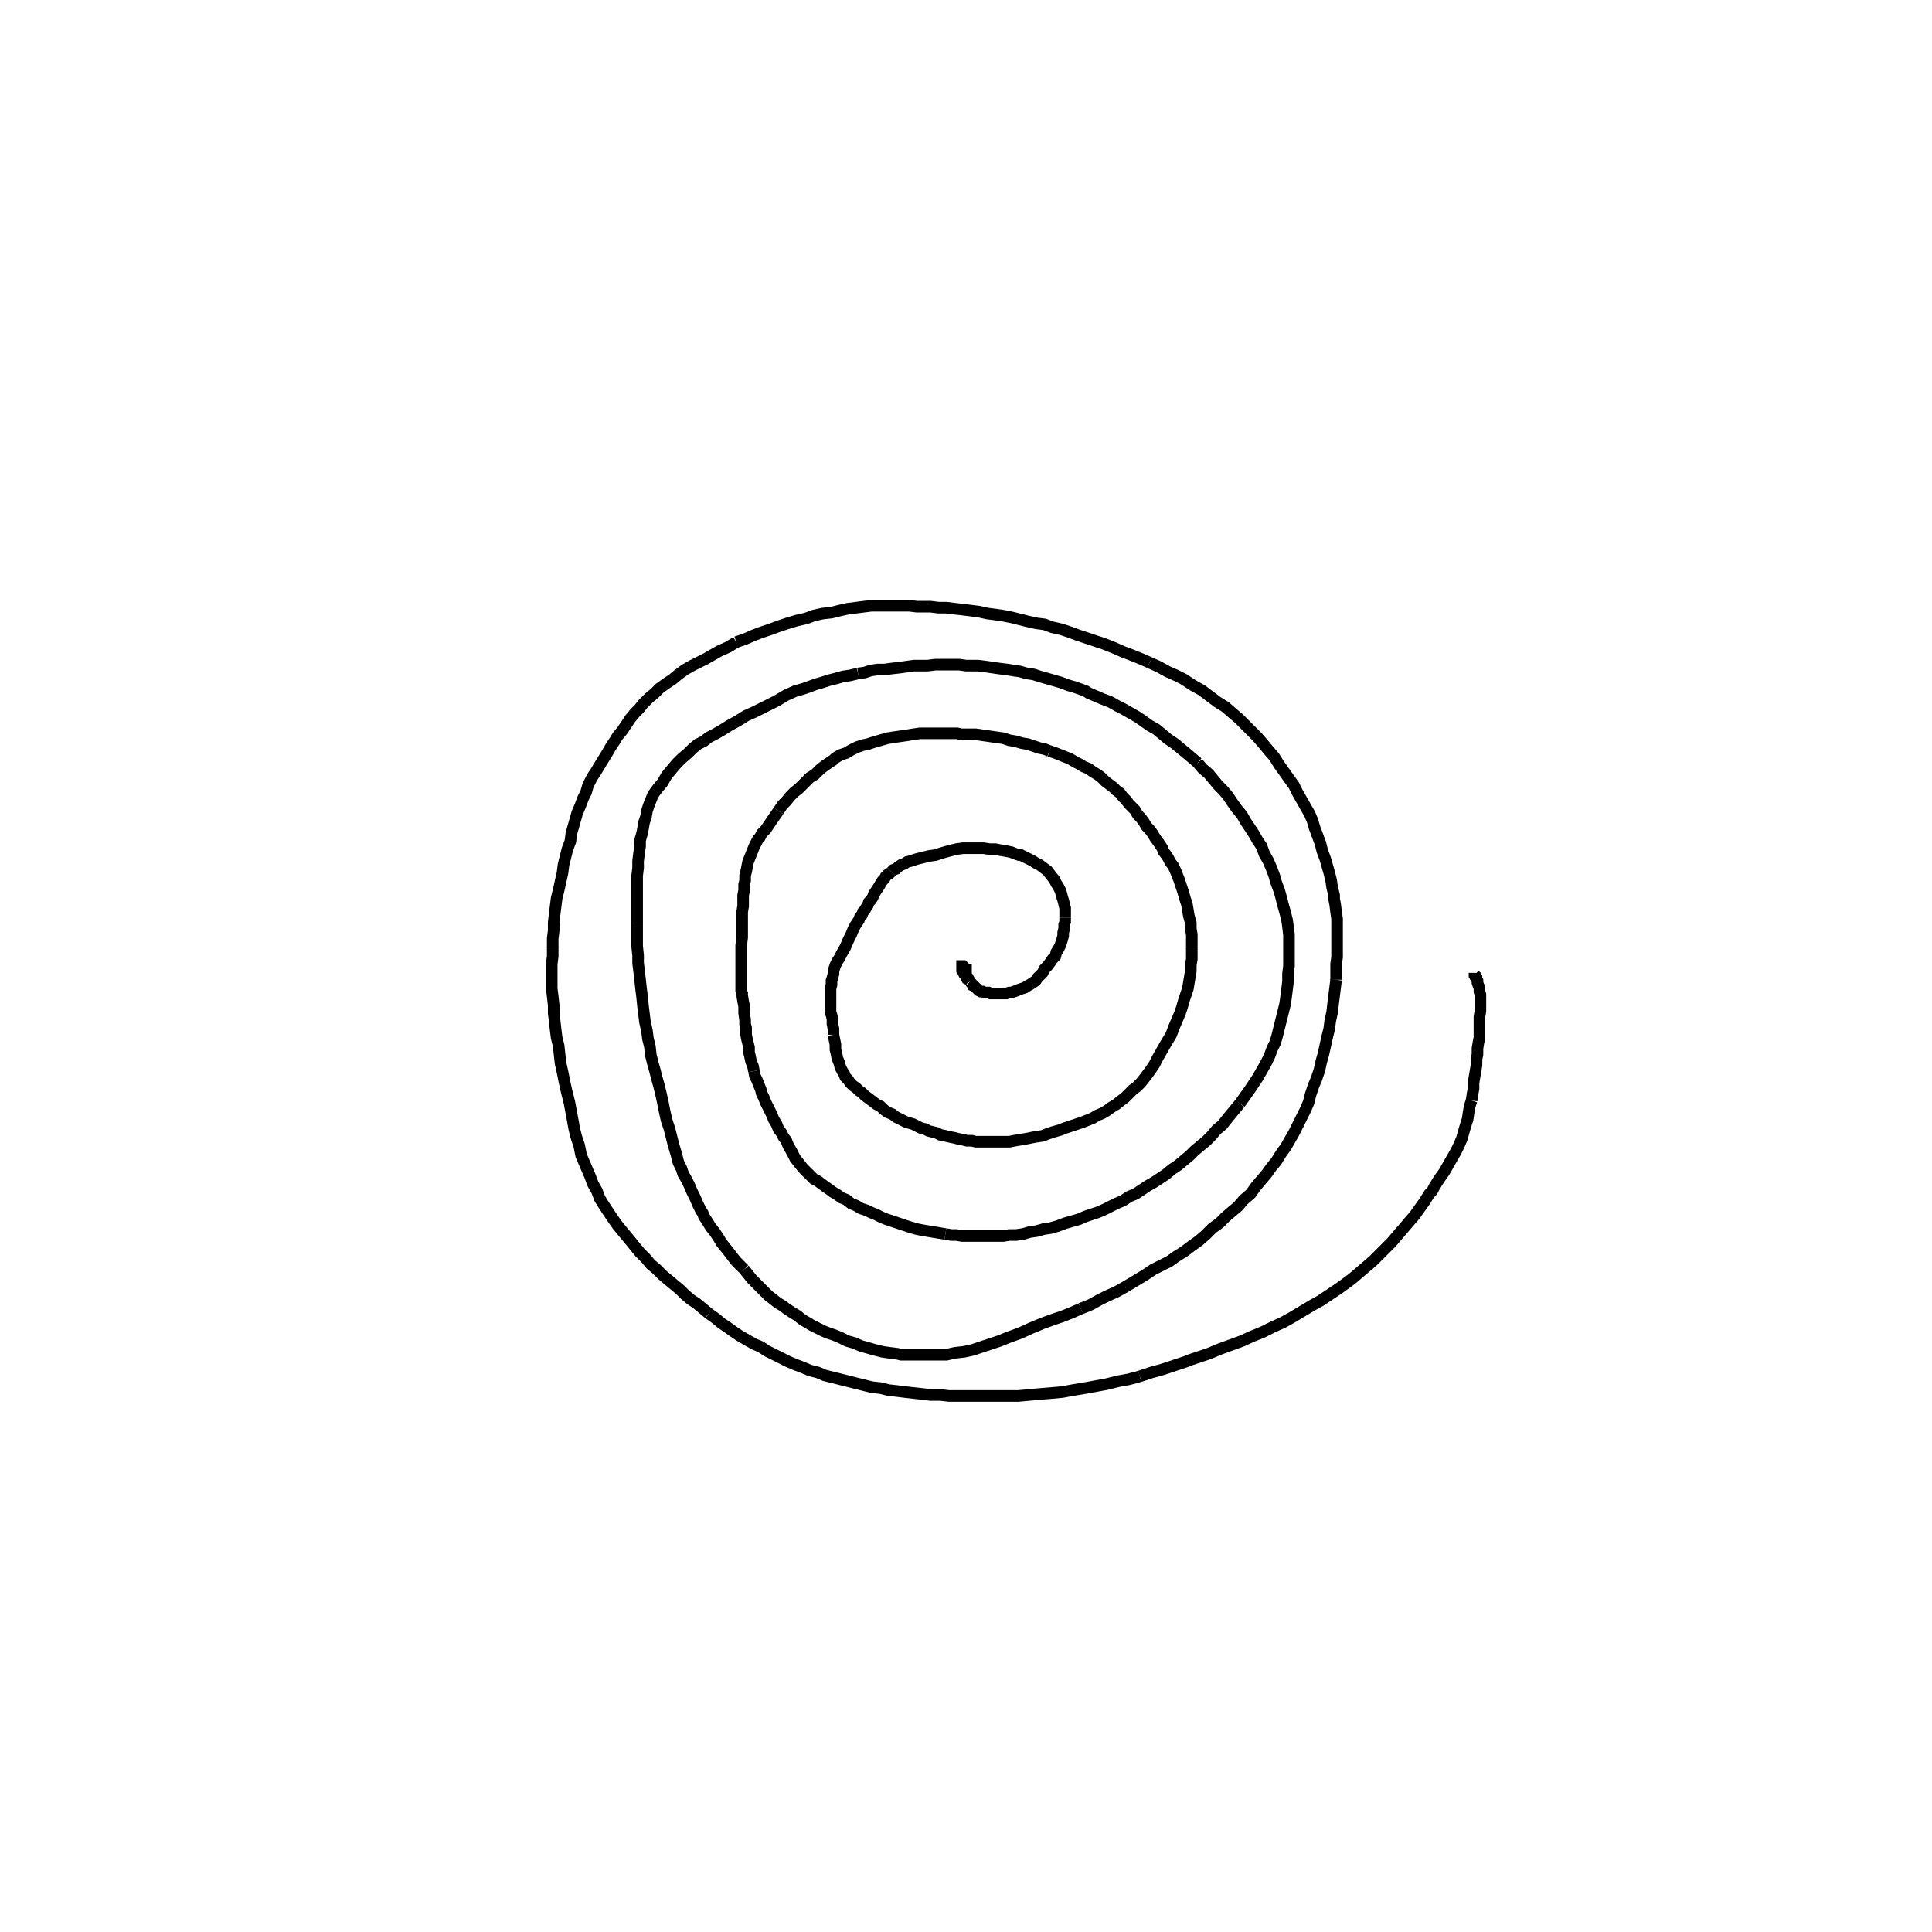 <svg height="100" width="100" preserveAspectRatio="xMidYMid meet"><polyline points="50.051,50.61 50.051,50.559 50.051,50.559 50,50.508 50,50.457 50,50.407 50,50.356 50,50.305 50,50.254 50,50.203 49.949,50.203 49.949,50.152 49.949,50.102 49.949,50.102 49.898,50.051 49.898,50.051 49.898,50.051 49.898,50.051 49.898,50.051 49.848,50 49.848,50 49.848,50 49.848,50 49.797,50 49.797,50 49.797,50 49.797,50 49.797,50 49.797,50 49.797,50 49.797,50 49.797,50 49.797,50 49.797,50 49.797,50 49.797,50 49.797,50.051 49.797,50.051 49.797,50.051 49.797,50.051 49.797,50.102 49.797,50.152 49.797,50.203 49.848,50.254 49.848,50.305 49.898,50.407 49.949,50.457 50,50.559 50.051,50.661 50.152,50.711 50.203,50.813" fill="none" stroke="black" stroke-width="0.6"></polyline><polyline points="50.203,50.813 50.305,50.915 50.356,51.016 50.457,51.067 50.508,51.118 50.61,51.22 50.661,51.27 50.762,51.321 50.864,51.321 50.965,51.372 51.067,51.372 51.169,51.372 51.27,51.423 51.423,51.423 51.474,51.423 51.575,51.423 51.677,51.423 51.829,51.423 51.982,51.423 52.083,51.423 52.236,51.372 52.337,51.372 52.49,51.321 52.642,51.27 52.744,51.22 52.896,51.169 53.049,51.118 53.201,51.016 53.303,50.965 53.455,50.864 53.608,50.762 53.709,50.61 53.811,50.508 53.963,50.356 54.065,50.152 54.217,50 54.37,49.797 54.472,49.644 54.624,49.492 54.675,49.289 54.776,49.136 54.878,48.933 54.929,48.78 54.98,48.628 55.03,48.425 55.03,48.323 55.03,48.272 55.081,48.069 55.081,47.866 55.132,47.713 55.132,47.51" fill="none" stroke="black" stroke-width="0.6"></polyline><polyline points="55.132,47.51 55.132,47.307 55.132,47.154 55.132,47.002 55.081,46.799 55.03,46.596 54.98,46.443 54.929,46.24 54.878,46.087 54.776,45.884 54.675,45.732 54.573,45.528 54.37,45.274 54.217,45.071 54.014,44.919 53.811,44.766 53.608,44.665 53.455,44.563 53.252,44.461 53.049,44.36 52.846,44.258 52.744,44.258 52.591,44.207 52.337,44.106 52.083,44.055 51.778,44.004 51.524,43.953 51.22,43.953 50.915,43.902 50.661,43.902 50.407,43.902 50.102,43.902 50,43.902 49.848,43.902 49.492,43.953 49.085,44.055 48.73,44.157 48.425,44.258 48.069,44.309 47.866,44.36 47.663,44.411 47.459,44.461 47.307,44.512 47.154,44.563 46.951,44.614 46.799,44.715 46.646,44.766 46.494,44.868 46.392,44.97 46.24,45.02 46.138,45.122" fill="none" stroke="black" stroke-width="0.6"></polyline><polyline points="46.138,45.122 46.037,45.224 45.935,45.274 45.833,45.376 45.783,45.478 45.681,45.579 45.579,45.732 45.528,45.833 45.427,45.986 45.325,46.138 45.224,46.291 45.173,46.443 45.071,46.596 44.97,46.697 44.919,46.85 44.817,47.002 44.766,47.104 44.665,47.205 44.614,47.358 44.512,47.459 44.461,47.612 44.36,47.764 44.258,47.917 44.157,48.12 44.055,48.374 43.902,48.679 43.75,49.035 43.547,49.39 43.445,49.593 43.343,49.746 43.293,49.848 43.242,49.949 43.191,50.102 43.14,50.254 43.14,50.407 43.089,50.61 43.039,50.762 43.039,50.965 42.988,51.169 42.988,51.321 42.988,51.524 42.988,51.677 42.988,51.829 42.988,52.033 42.988,52.185 42.988,52.388 43.039,52.541 43.089,52.744 43.089,52.998 43.14,53.252 43.14,53.557" fill="none" stroke="black" stroke-width="0.6"></polyline><polyline points="43.14,53.557 43.191,53.811 43.242,54.065 43.242,54.319 43.293,54.522 43.343,54.776 43.445,55.03 43.496,55.234 43.598,55.437 43.699,55.589 43.75,55.742 43.902,55.894 44.004,56.047 44.055,56.098 44.157,56.199 44.309,56.301 44.461,56.453 44.614,56.555 44.766,56.707 44.97,56.86 45.173,57.012 45.376,57.165 45.579,57.266 45.732,57.419 45.935,57.571 46.189,57.673 46.392,57.825 46.596,57.927 46.799,58.028 46.9,58.079 47.256,58.181 47.459,58.283 47.663,58.384 47.866,58.435 48.069,58.537 48.272,58.587 48.476,58.638 48.679,58.74 48.933,58.791 49.136,58.841 49.39,58.892 49.593,58.943 49.848,58.994 50.051,59.045 50.305,59.045 50.508,59.096 50.762,59.096 51.016,59.096 51.321,59.096 51.575,59.096 51.88,59.096" fill="none" stroke="black" stroke-width="0.6"></polyline><polyline points="51.88,59.096 52.236,59.096 52.49,59.045 52.795,58.994 53.1,58.943 53.354,58.892 53.608,58.841 53.963,58.791 54.217,58.689 54.522,58.587 54.878,58.486 55.132,58.384 55.437,58.283 55.742,58.181 56.047,58.079 56.301,57.978 56.555,57.876 56.809,57.724 57.063,57.622 57.317,57.47 57.52,57.317 57.774,57.165 58.028,56.961 58.232,56.809 58.435,56.606 58.638,56.402 58.841,56.25 59.045,56.047 59.248,55.793 59.4,55.589 59.553,55.386 59.756,55.081 59.909,54.776 60.112,54.421 60.315,54.065 60.467,53.811 60.62,53.557 60.772,53.15 60.925,52.795 61.077,52.439 61.179,52.134 61.28,51.778 61.382,51.474 61.484,51.169 61.535,50.864 61.585,50.559 61.636,50.254 61.636,49.949 61.687,49.644 61.687,49.339 61.687,49.035" fill="none" stroke="black" stroke-width="0.6"></polyline><polyline points="61.687,49.035 61.687,48.73 61.687,48.374 61.636,48.069 61.636,47.764 61.535,47.409 61.484,47.104 61.433,46.799 61.331,46.494 61.23,46.138 61.128,45.833 61.026,45.528 60.925,45.274 60.823,45.02 60.722,44.817 60.569,44.614 60.467,44.411 60.366,44.258 60.213,44.055 60.163,43.902 59.959,43.598 59.807,43.394 59.654,43.14 59.502,42.937 59.35,42.785 59.197,42.53 59.045,42.327 58.892,42.175 58.74,41.921 58.587,41.768 58.435,41.616 58.283,41.413 58.13,41.26 57.978,41.057 57.774,40.904 57.622,40.752 57.419,40.6 57.215,40.447 57.012,40.244 56.809,40.091 56.555,39.939 56.352,39.787 56.098,39.685 55.843,39.533 55.742,39.482 55.64,39.431 55.386,39.278 55.132,39.177 54.878,39.075 54.624,38.974 54.319,38.872" fill="none" stroke="black" stroke-width="0.6"></polyline><polyline points="54.319,38.872 54.065,38.77 53.811,38.72 53.506,38.618 53.201,38.516 52.896,38.465 52.541,38.364 52.236,38.313 51.931,38.211 51.575,38.161 51.22,38.11 50.864,38.059 50.508,38.008 50.152,38.008 49.746,38.008 49.543,37.957 49.339,37.957 48.984,37.957 48.679,37.957 48.476,37.957 48.272,37.957 47.967,37.957 47.815,37.957 47.612,37.957 47.256,38.008 46.951,38.059 46.596,38.11 46.24,38.161 45.935,38.211 45.579,38.313 45.224,38.415 44.919,38.516 44.665,38.567 44.36,38.669 44.055,38.821 43.801,38.974 43.496,39.075 43.242,39.228 43.14,39.329 42.988,39.431 42.683,39.634 42.429,39.837 42.175,40.091 41.921,40.244 41.667,40.498 41.362,40.803 41.108,41.006 40.904,41.209 40.701,41.463 40.498,41.667 40.295,41.972" fill="none" stroke="black" stroke-width="0.6"></polyline><polyline points="40.295,41.972 39.939,42.48 39.634,42.937 39.431,43.14 39.329,43.343 39.228,43.445 39.126,43.648 39.024,43.852 38.923,44.106 38.821,44.36 38.72,44.614 38.669,44.868 38.618,45.122 38.567,45.325 38.567,45.579 38.516,45.783 38.516,46.087 38.465,46.341 38.465,46.596 38.465,46.9 38.415,47.205 38.415,47.51 38.415,47.815 38.415,48.12 38.415,48.526 38.364,48.933 38.364,49.289 38.364,49.543 38.364,49.848 38.364,50.152 38.364,50.457 38.364,50.762 38.364,51.016 38.364,51.27 38.415,51.423 38.415,51.524 38.465,51.829 38.516,52.083 38.516,52.439 38.567,52.795 38.567,52.998 38.618,53.201 38.618,53.557 38.669,53.811 38.72,54.014 38.77,54.217 38.77,54.472 38.821,54.675 38.872,54.929 38.974,55.183 39.024,55.437" fill="none" stroke="black" stroke-width="0.6"></polyline><polyline points="39.024,55.437 39.075,55.691 39.177,55.894 39.278,56.148 39.38,56.402 39.431,56.606 39.533,56.809 39.634,57.063 39.736,57.266 39.837,57.47 39.939,57.673 40.041,57.927 40.193,58.181 40.295,58.435 40.447,58.638 40.549,58.841 40.701,59.045 40.803,59.299 41.006,59.654 41.159,59.959 41.362,60.213 41.565,60.467 41.717,60.62 41.921,60.823 42.124,61.026 42.327,61.128 42.53,61.28 42.734,61.433 42.886,61.535 43.089,61.687 43.343,61.839 43.547,61.992 43.801,62.093 44.055,62.297 44.309,62.398 44.563,62.551 44.868,62.652 45.071,62.754 45.325,62.856 45.63,63.008 45.884,63.11 46.189,63.211 46.494,63.313 46.799,63.415 47.104,63.516 47.459,63.618 47.713,63.669 48.018,63.72 48.323,63.77 48.628,63.821 48.933,63.872" fill="none" stroke="black" stroke-width="0.6"></polyline><polyline points="48.933,63.872 49.238,63.923 49.492,63.923 49.797,63.974 50.102,63.974 50.407,63.974 50.508,63.974 50.661,63.974 51.016,63.974 51.27,63.974 51.626,63.974 51.931,63.974 52.236,63.923 52.591,63.923 52.947,63.872 53.303,63.77 53.659,63.72 54.014,63.618 54.37,63.567 54.726,63.465 55.132,63.313 55.488,63.211 55.843,63.11 56.199,62.957 56.504,62.856 56.809,62.754 57.165,62.602 57.47,62.449 57.774,62.297 58.13,62.144 58.435,61.941 58.791,61.789 59.096,61.585 59.4,61.382 59.756,61.179 60.061,60.976 60.366,60.772 60.671,60.518 60.976,60.315 61.28,60.061 61.585,59.807 61.839,59.553 62.144,59.299 62.449,59.045 62.703,58.791 62.957,58.486 63.262,58.232 63.465,57.978 63.669,57.724 63.923,57.419 64.177,57.114" fill="none" stroke="black" stroke-width="0.6"></polyline><polyline points="64.177,57.114 64.431,56.758 64.685,56.402 64.888,56.098 65.091,55.793 65.295,55.437 65.498,55.081 65.701,54.675 65.854,54.268 66.006,53.963 66.108,53.608 66.209,53.201 66.26,52.998 66.311,52.795 66.413,52.388 66.514,51.982 66.565,51.626 66.616,51.22 66.667,50.813 66.667,50.407 66.717,50 66.717,49.543 66.717,49.187 66.717,48.78 66.717,48.374 66.667,47.967 66.616,47.612 66.514,47.205 66.413,46.85 66.311,46.443 66.209,46.087 66.057,45.681 65.955,45.325 65.803,44.919 65.65,44.563 65.447,44.207 65.295,43.801 65.091,43.496 64.888,43.14 64.685,42.835 64.482,42.53 64.278,42.175 64.024,41.87 63.77,41.514 63.567,41.209 63.313,40.904 63.059,40.65 62.805,40.346 62.551,40.041 62.246,39.787 61.992,39.482" fill="none" stroke="black" stroke-width="0.6"></polyline><polyline points="61.992,39.482 61.636,39.177 61.331,38.923 61.026,38.669 60.772,38.465 60.467,38.262 60.163,38.008 59.858,37.754 59.502,37.551 59.146,37.297 58.841,37.093 58.486,36.89 58.13,36.687 57.825,36.535 57.47,36.331 57.063,36.179 56.707,36.026 56.352,35.874 56.199,35.772 55.64,35.569 55.285,35.467 54.878,35.315 54.522,35.213 54.167,35.112 53.811,35.01 53.506,34.909 53.15,34.858 52.795,34.756 52.439,34.705 52.134,34.654 51.728,34.604 51.372,34.553 51.016,34.502 50.61,34.451 50.305,34.451 50,34.451 49.644,34.4 49.289,34.4 48.882,34.4 48.425,34.4 48.018,34.451 47.663,34.451 47.307,34.451 46.951,34.502 46.596,34.553 46.138,34.604 45.783,34.654 45.427,34.654 45.071,34.705 44.766,34.807 44.411,34.858" fill="none" stroke="black" stroke-width="0.6"></polyline><polyline points="44.411,34.858 44.004,34.959 43.648,35.01 43.293,35.112 42.886,35.213 42.581,35.315 42.226,35.417 41.819,35.569 41.514,35.671 41.159,35.772 40.701,35.976 40.193,36.28 39.583,36.585 39.075,36.839 38.618,37.043 38.211,37.297 37.754,37.551 37.348,37.805 36.992,38.008 36.687,38.161 36.433,38.364 36.128,38.516 35.874,38.72 35.62,38.974 35.264,39.278 35.01,39.533 34.756,39.837 34.502,40.142 34.299,40.498 34.045,40.803 33.892,41.006 33.791,41.159 33.689,41.413 33.587,41.667 33.486,41.972 33.435,42.276 33.333,42.581 33.283,42.886 33.232,43.14 33.13,43.496 33.13,43.801 33.079,44.157 33.028,44.563 33.028,44.919 32.978,45.325 32.978,45.732 32.978,46.138 32.978,46.494 32.978,46.951 32.978,47.358 32.978,47.764" fill="none" stroke="black" stroke-width="0.6"></polyline><polyline points="32.978,47.764 32.978,48.222 32.978,48.577 32.978,48.984 33.028,49.441 33.028,49.848 33.079,50.254 33.13,50.711 33.181,51.169 33.232,51.575 33.283,52.083 33.333,52.49 33.384,52.896 33.486,53.354 33.537,53.76 33.638,54.167 33.689,54.624 33.791,55.03 33.892,55.386 33.994,55.793 34.096,56.148 34.197,56.555 34.299,57.012 34.4,57.52 34.502,57.978 34.654,58.435 34.756,58.841 34.858,59.248 35.01,59.756 35.112,60.163 35.264,60.467 35.366,60.772 35.518,61.026 35.671,61.331 35.823,61.687 35.976,61.992 36.128,62.348 36.28,62.652 36.382,62.805 36.433,62.957 36.636,63.262 36.789,63.516 36.992,63.77 37.195,64.075 37.348,64.329 37.551,64.583 37.754,64.837 37.907,65.041 38.11,65.295 38.313,65.498 38.516,65.701" fill="none" stroke="black" stroke-width="0.6"></polyline><polyline points="38.516,65.701 38.72,65.955 38.923,66.209 39.126,66.413 39.329,66.616 39.583,66.87 39.787,67.073 39.99,67.226 40.244,67.429 40.498,67.581 40.701,67.734 41.006,67.937 41.26,68.089 41.514,68.293 41.768,68.445 42.022,68.598 42.327,68.75 42.632,68.902 42.886,69.004 43.191,69.106 43.547,69.258 43.852,69.411 44.207,69.512 44.563,69.665 44.919,69.766 45.274,69.868 45.681,69.97 46.037,70.02 46.443,70.071 46.646,70.122 46.85,70.122 47.256,70.122 47.663,70.122 48.12,70.122 48.526,70.122 48.78,70.122 48.984,70.122 49.441,70.02 49.898,69.97 50.356,69.868 50.813,69.715 51.27,69.563 51.728,69.411 52.236,69.207 52.795,69.004 53.354,68.75 53.963,68.496 54.522,68.293 54.98,68.14 55.488,67.937 55.945,67.734" fill="none" stroke="black" stroke-width="0.6"></polyline><polyline points="55.945,67.734 56.453,67.53 56.911,67.276 57.317,67.073 57.774,66.87 58.232,66.616 58.74,66.311 59.248,66.006 59.705,65.701 60.112,65.498 60.518,65.295 60.874,65.041 61.28,64.787 61.687,64.482 62.043,64.228 62.398,63.923 62.754,63.567 63.11,63.313 63.415,63.008 63.77,62.703 64.075,62.449 64.38,62.093 64.736,61.789 64.99,61.433 65.244,61.128 65.549,60.772 65.803,60.417 66.057,60.112 66.311,59.705 66.565,59.35 66.768,58.994 66.972,58.638 67.175,58.232 67.378,57.825 67.581,57.419 67.734,57.063 67.835,56.657 67.988,56.199 68.14,55.843 68.293,55.386 68.394,54.929 68.496,54.573 68.598,54.116 68.699,53.659 68.801,53.252 68.852,52.846 68.953,52.388 69.004,51.931 69.055,51.524 69.106,51.118 69.157,50.711" fill="none" stroke="black" stroke-width="0.6"></polyline><polyline points="69.157,50.711 69.157,50.508 69.157,50.305 69.157,49.898 69.207,49.543 69.207,49.136 69.207,48.73 69.207,48.374 69.207,48.018 69.207,47.561 69.157,47.205 69.106,46.799 69.055,46.545 69.055,46.341 68.953,45.935 68.902,45.579 68.801,45.173 68.699,44.817 68.598,44.461 68.445,44.055 68.343,43.648 68.191,43.242 68.039,42.835 67.937,42.48 67.785,42.124 67.581,41.768 67.378,41.413 67.175,41.057 67.073,40.854 66.972,40.65 66.717,40.295 66.463,39.939 66.209,39.583 65.955,39.177 65.65,38.821 65.396,38.516 65.091,38.161 64.787,37.856 64.482,37.551 64.126,37.195 63.77,36.89 63.415,36.585 63.008,36.331 62.602,36.026 62.195,35.722 61.738,35.467 61.28,35.163 60.874,34.959 60.417,34.756 59.959,34.502 59.502,34.299" fill="none" stroke="black" stroke-width="0.6"></polyline><polyline points="59.502,34.299 59.045,34.096 58.537,33.892 58.13,33.74 57.673,33.537 57.165,33.333 56.707,33.181 56.25,33.028 55.793,32.876 55.386,32.724 54.929,32.571 54.472,32.47 54.065,32.317 53.659,32.266 53.201,32.165 52.795,32.063 52.388,31.961 51.88,31.86 51.524,31.809 51.118,31.758 50.661,31.657 50.254,31.606 49.848,31.555 49.39,31.504 48.984,31.453 48.577,31.453 48.171,31.402 47.815,31.402 47.459,31.402 47.053,31.352 46.646,31.352 46.24,31.352 45.833,31.352 45.478,31.352 45.122,31.352 44.715,31.402 44.309,31.453 43.902,31.504 43.445,31.606 43.039,31.707 42.581,31.758 42.124,31.86 41.717,32.012 41.26,32.114 40.752,32.266 40.295,32.419 39.888,32.571 39.431,32.724 39.024,32.876 38.567,33.079 38.11,33.232" fill="none" stroke="black" stroke-width="0.6"></polyline><polyline points="38.11,33.232 37.703,33.486 37.246,33.689 36.89,33.892 36.535,34.096 36.128,34.299 35.823,34.451 35.467,34.654 35.112,34.909 34.807,35.163 34.502,35.366 34.146,35.62 33.892,35.874 33.587,36.128 33.283,36.433 33.079,36.687 32.876,36.89 32.622,37.195 32.419,37.5 32.317,37.652 32.215,37.805 31.961,38.11 31.809,38.364 31.606,38.669 31.402,39.024 31.148,39.431 30.843,39.939 30.64,40.244 30.539,40.447 30.437,40.65 30.335,41.006 30.183,41.311 30.03,41.717 29.878,42.073 29.776,42.429 29.675,42.785 29.573,43.14 29.522,43.547 29.37,43.953 29.268,44.36 29.167,44.766 29.116,45.173 29.014,45.63 28.913,46.087 28.811,46.494 28.76,46.9 28.709,47.307 28.659,47.764 28.659,48.171 28.608,48.577 28.608,49.035" fill="none" stroke="black" stroke-width="0.6"></polyline><polyline points="28.608,49.035 28.608,49.492 28.557,49.898 28.557,50.305 28.557,50.762 28.557,51.169 28.608,51.575 28.659,52.033 28.659,52.439 28.709,52.846 28.76,53.303 28.811,53.709 28.913,54.116 28.963,54.573 29.014,55.03 29.116,55.488 29.217,55.996 29.319,56.453 29.472,57.063 29.624,57.876 29.726,58.435 29.827,58.841 29.98,59.299 30.081,59.807 30.234,60.163 30.386,60.518 30.539,60.874 30.691,61.28 30.894,61.636 31.047,62.043 31.301,62.449 31.504,62.754 31.707,63.059 31.961,63.415 32.165,63.669 32.419,63.974 32.673,64.278 32.876,64.533 33.13,64.837 33.435,65.142 33.689,65.447 33.994,65.701 34.299,66.006 34.604,66.26 34.909,66.514 35.213,66.768 35.467,67.022 35.772,67.276 36.077,67.48 36.382,67.734 36.687,67.988" fill="none" stroke="black" stroke-width="0.6"></polyline><polyline points="36.687,67.988 37.043,68.242 37.348,68.496 37.652,68.699 38.008,68.953 38.313,69.157 38.669,69.36 39.024,69.563 39.38,69.715 39.685,69.919 40.091,70.122 40.396,70.274 40.803,70.478 41.159,70.63 41.565,70.783 41.921,70.935 42.327,71.037 42.683,71.189 43.089,71.291 43.496,71.392 43.902,71.494 44.309,71.596 44.715,71.697 45.122,71.799 45.579,71.85 45.986,71.951 46.443,72.002 46.85,72.053 47.307,72.104 47.764,72.154 48.171,72.205 48.679,72.205 49.136,72.256 49.593,72.256 50.102,72.256 50.61,72.256 51.118,72.256 51.626,72.256 52.185,72.256 52.693,72.256 53.252,72.205 53.811,72.154 54.421,72.104 54.98,72.053 55.539,71.951 56.148,71.85 56.707,71.748 57.266,71.646 57.876,71.494 58.435,71.392 58.994,71.24" fill="none" stroke="black" stroke-width="0.6"></polyline><polyline points="58.994,71.24 59.604,71.037 60.163,70.884 60.467,70.783 60.772,70.681 61.382,70.478 61.636,70.376 62.551,70.071 63.161,69.817 63.72,69.614 64.278,69.411 64.837,69.157 65.346,68.953 65.854,68.699 66.413,68.445 66.87,68.191 67.378,67.886 67.886,67.581 68.343,67.327 68.801,67.022 69.258,66.717 69.614,66.463 70.02,66.159 70.376,65.854 70.732,65.549 71.087,65.244 71.392,64.939 71.697,64.634 72.002,64.329 72.307,63.974 72.612,63.618 72.917,63.262 73.222,62.907 73.476,62.551 73.73,62.195 73.984,61.789 74.136,61.636 74.238,61.433 74.492,61.026 74.746,60.671 74.949,60.315 75.152,59.959 75.356,59.604 75.508,59.299 75.661,58.943 75.762,58.587 75.864,58.232 75.965,57.927 76.016,57.571 76.067,57.266 76.169,56.961" fill="none" stroke="black" stroke-width="0.6"></polyline><polyline points="76.169,56.961 76.22,56.606 76.27,56.352 76.27,56.047 76.321,55.742 76.372,55.437 76.423,55.132 76.423,54.827 76.474,54.573 76.474,54.268 76.524,53.963 76.575,53.709 76.575,53.404 76.575,53.15 76.575,52.896 76.575,52.642 76.626,52.337 76.626,52.083 76.626,51.829 76.626,51.626 76.626,51.474 76.575,51.321 76.575,51.118 76.524,51.016 76.474,50.864 76.474,50.762 76.423,50.661 76.423,50.61 76.372,50.559 76.372,50.508 76.321,50.457 76.321,50.457 76.321,50.407 76.321,50.407 76.321,50.356 76.321,50.356 76.321,50.356 76.321,50.356 76.321,50.356 76.321,50.356 76.321,50.356 76.321,50.356 76.321,50.356 76.321,50.356 76.321,50.356 76.321,50.356 76.321,50.356 76.321,50.356 76.321,50.356 76.321,50.356 76.321,50.356" fill="none" stroke="black" stroke-width="0.6"></polyline><polyline points="76.321,50.356 76.321,50.356" fill="none" stroke="black" stroke-width="0.6"></polyline></svg>